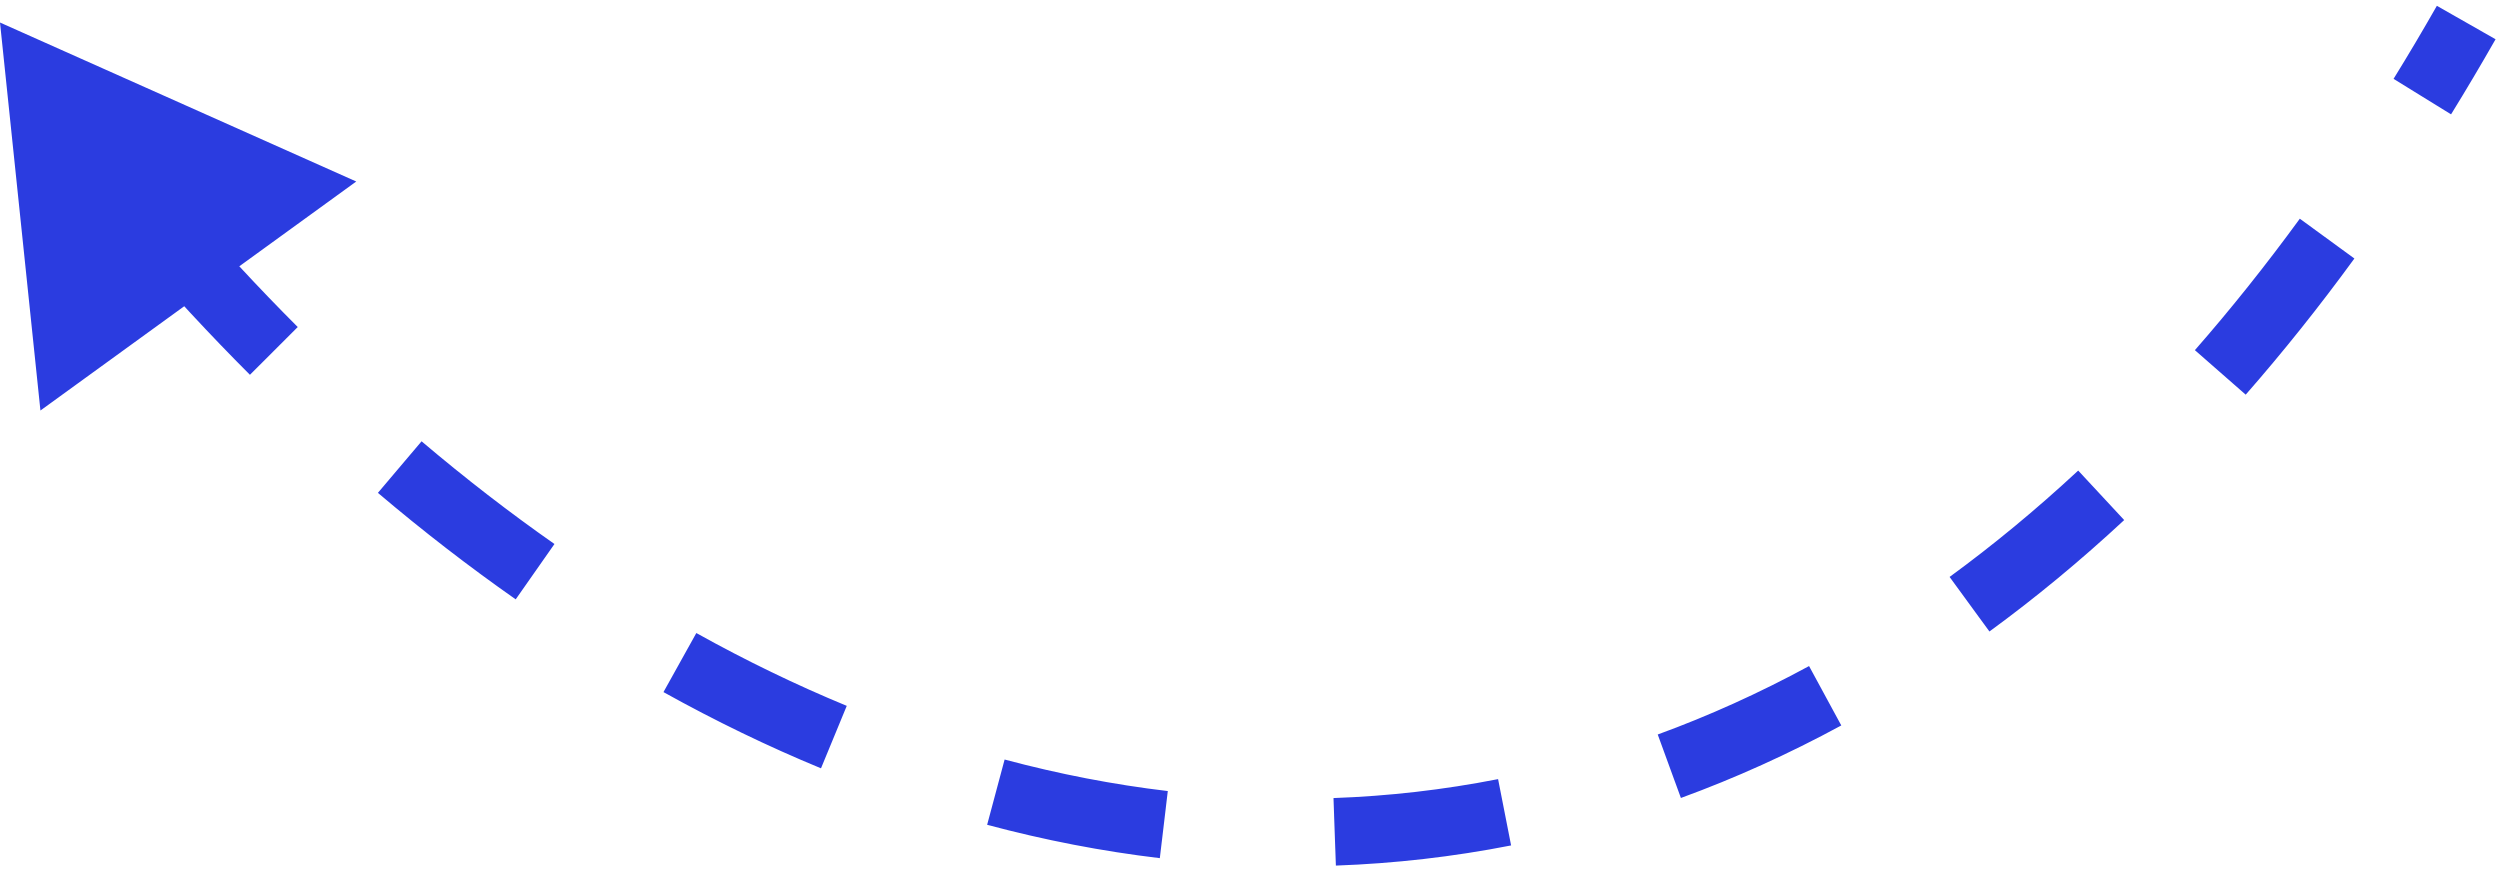 <svg width="111" height="39" viewBox="0 0 111 39" fill="none" xmlns="http://www.w3.org/2000/svg">
<path d="M3.14396e-06 1L0.898 9.614L7.908 4.53L3.14396e-06 1ZM108.848 0.629C108.212 1.745 107.567 2.834 106.912 3.895L108.188 4.683C108.852 3.607 109.507 2.503 110.152 1.371L108.848 0.629ZM102.717 10.152C101.189 12.247 99.621 14.209 98.017 16.041L99.145 17.029C100.78 15.163 102.376 13.165 103.929 11.036L102.717 10.152ZM92.783 21.443C90.894 23.198 88.966 24.789 87.004 26.221L87.888 27.433C89.899 25.965 91.873 24.335 93.804 22.542L92.783 21.443ZM80.68 30.232C78.437 31.45 76.161 32.476 73.86 33.316L74.374 34.725C76.746 33.859 79.089 32.802 81.395 31.551L80.68 30.232ZM66.659 35.329C64.2 35.812 61.722 36.095 59.233 36.183L59.286 37.682C61.853 37.591 64.411 37.299 66.948 36.801L66.659 35.329ZM51.762 35.868C49.31 35.577 46.856 35.102 44.411 34.447L44.023 35.897C46.536 36.569 49.059 37.058 51.585 37.358L51.762 35.868ZM37.31 32.034C35.041 31.097 32.785 30.005 30.552 28.762L29.823 30.073C32.105 31.343 34.413 32.46 36.738 33.42L37.31 32.034ZM24.188 24.768C22.176 23.359 20.189 21.824 18.233 20.166L17.264 21.31C19.253 22.997 21.277 24.56 23.327 25.997L24.188 24.768ZM12.688 15.051C10.948 13.309 9.238 11.466 7.565 9.522L6.428 10.501C8.125 12.472 9.86 14.342 11.628 16.111L12.688 15.051ZM3.14396e-06 1L1.795 18.227L15.817 8.059L3.14396e-06 1ZM108.197 0.258C107.565 1.367 106.924 2.448 106.274 3.501L108.827 5.077C109.495 3.993 110.154 2.882 110.803 1.743L108.197 0.258ZM102.112 9.71C100.596 11.788 99.041 13.733 97.453 15.547L99.709 17.523C101.359 15.639 102.97 13.625 104.535 11.478L102.112 9.71ZM92.272 20.893C90.404 22.629 88.499 24.201 86.562 25.616L88.331 28.038C90.366 26.552 92.363 24.904 94.314 23.091L92.272 20.893ZM80.322 29.573C78.111 30.773 75.868 31.785 73.603 32.612L74.632 35.43C77.038 34.551 79.415 33.479 81.753 32.21L80.322 29.573ZM66.515 34.593C64.095 35.068 61.656 35.347 59.207 35.434L59.313 38.432C61.919 38.339 64.516 38.043 67.093 37.537L66.515 34.593ZM51.85 35.123C49.435 34.837 47.017 34.368 44.605 33.723L43.829 36.621C46.375 37.302 48.934 37.798 51.496 38.102L51.85 35.123ZM37.596 31.34C35.355 30.415 33.126 29.336 30.917 28.107L29.458 30.729C31.765 32.012 34.098 33.142 36.452 34.113L37.596 31.34ZM24.618 24.154C22.626 22.759 20.657 21.238 18.718 19.594L16.779 21.883C18.785 23.584 20.827 25.161 22.897 26.611L24.618 24.154ZM13.219 14.52C11.492 12.792 9.795 10.963 8.133 9.033L5.86 10.99C7.569 12.975 9.316 14.859 11.097 16.641L13.219 14.52Z" fill="#2B3CE0"/>
</svg>
